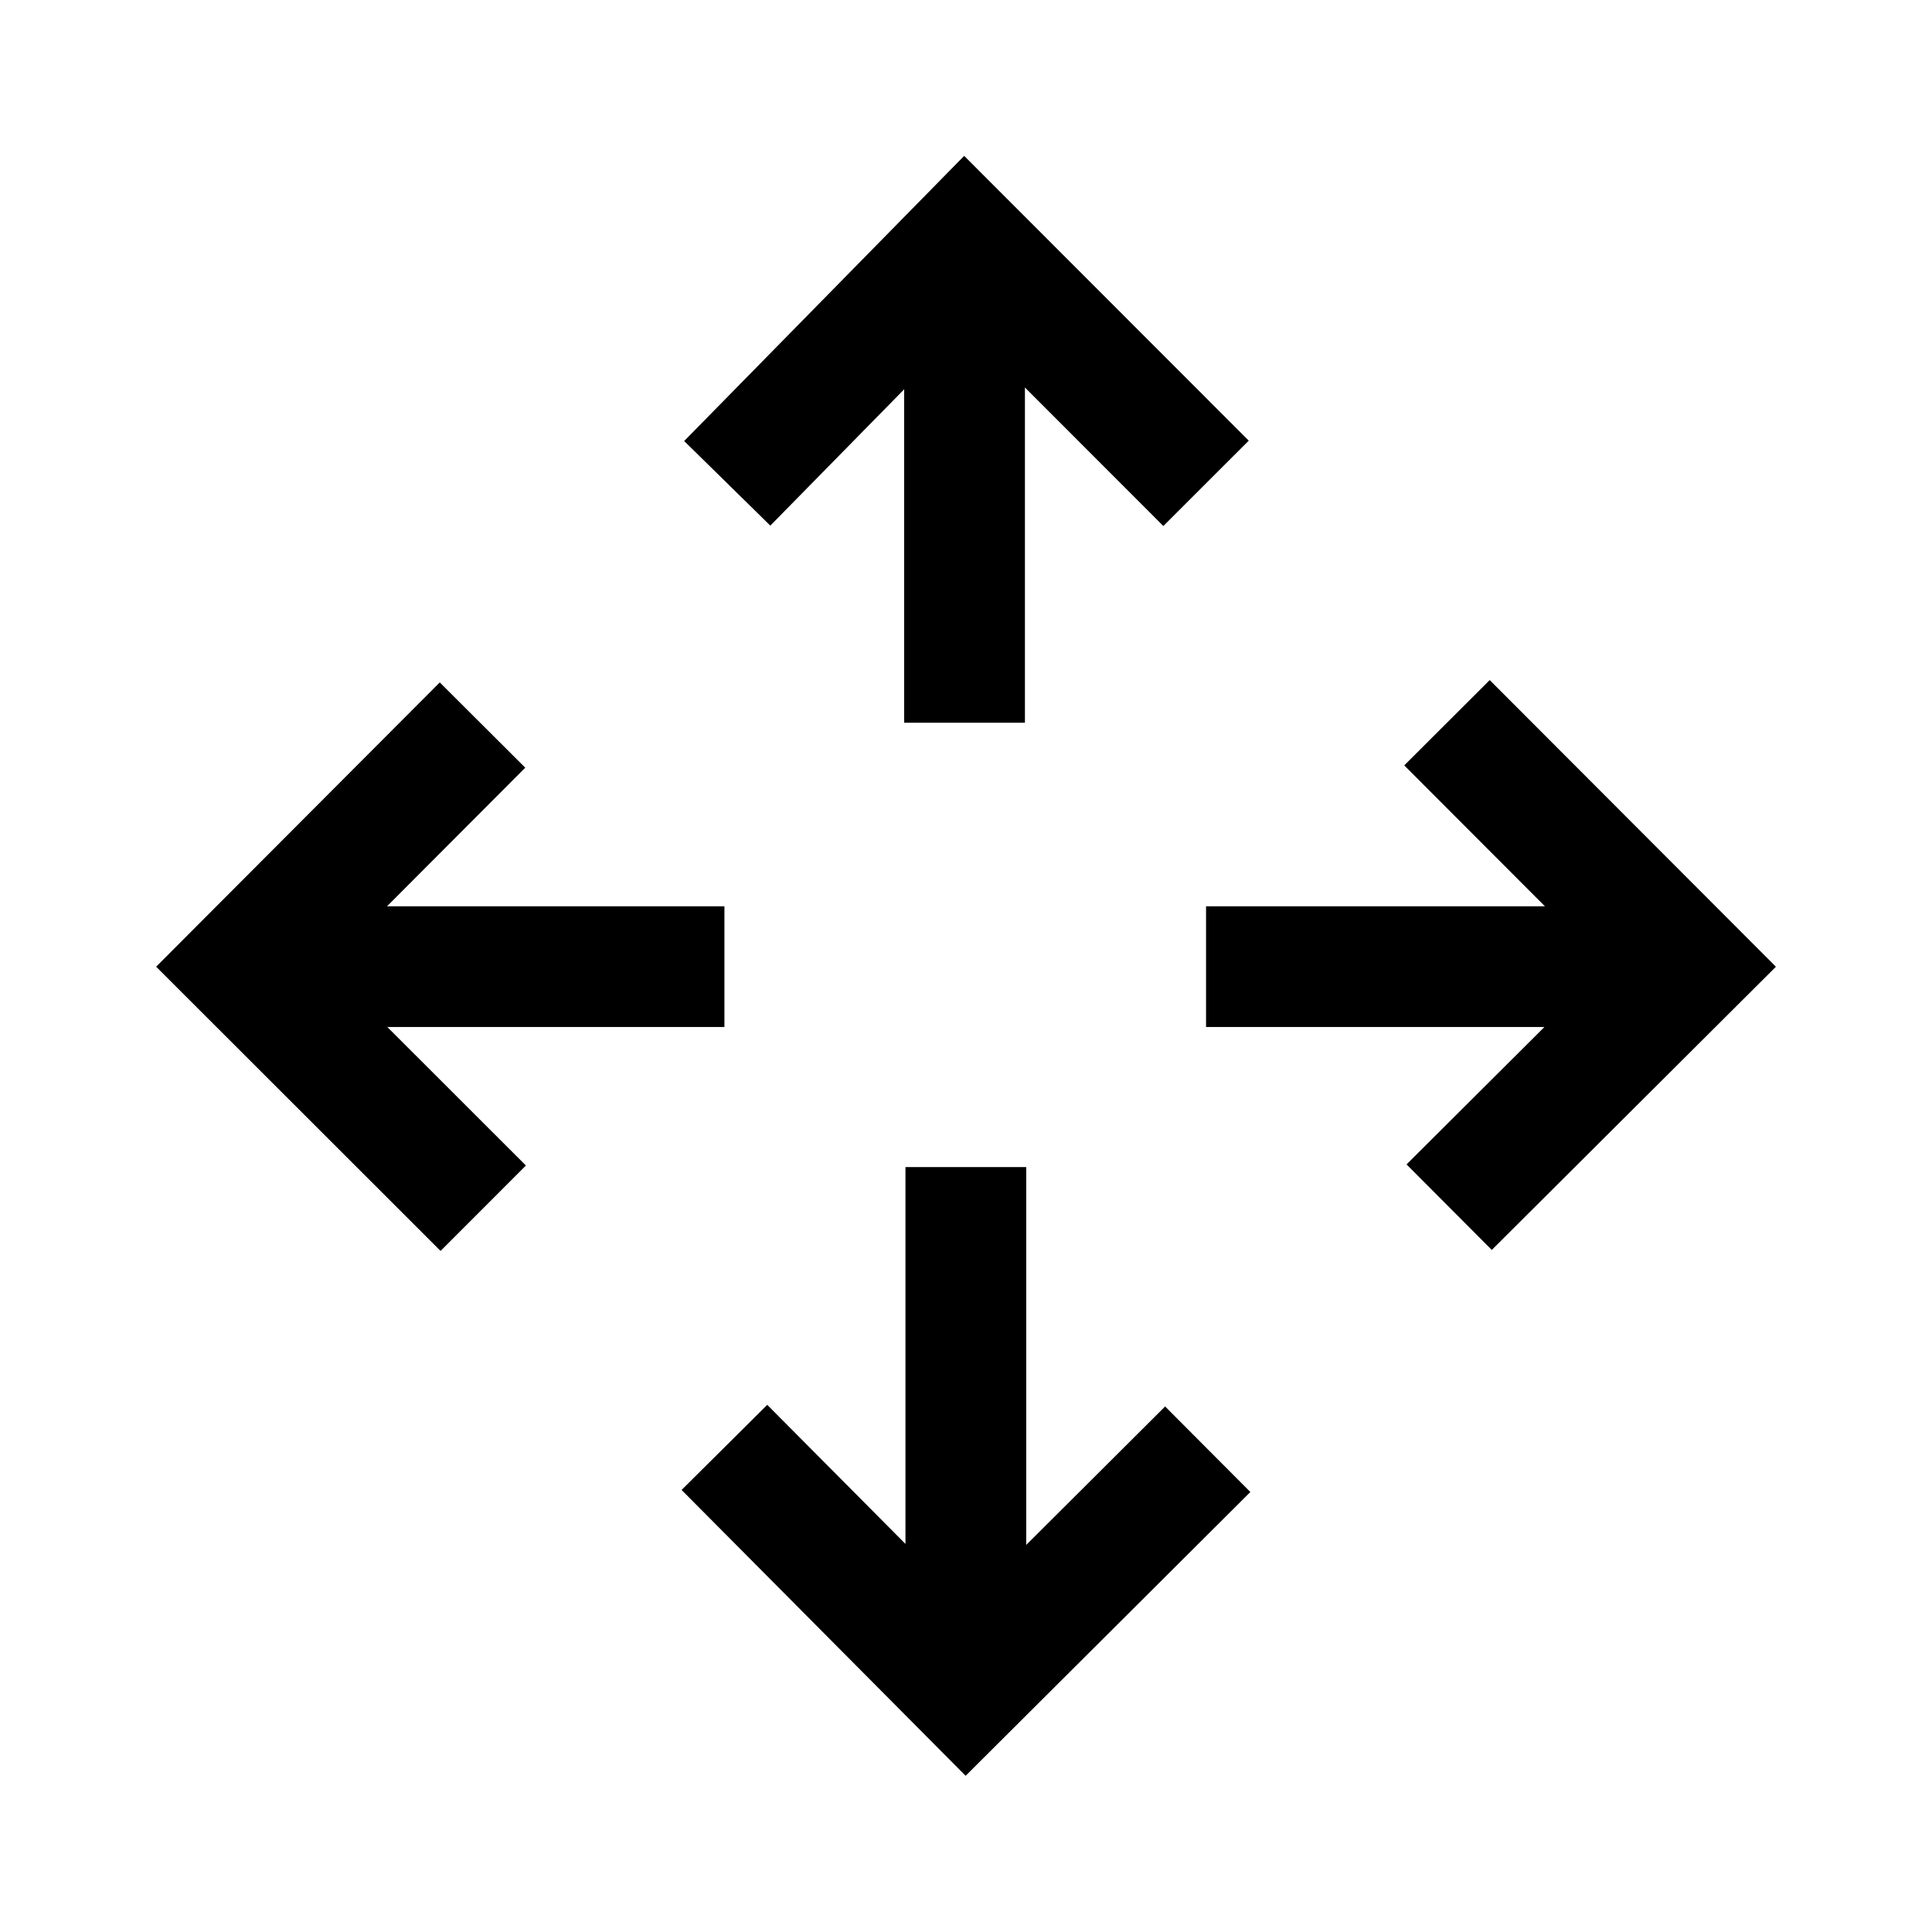 <svg width="24" height="24" viewBox="0 0 24 24" fill="none" xmlns="http://www.w3.org/2000/svg">
    <path d="M8.999 12.008H3.725M5.994 9.007L3 12.008L6.003 15.009M14.982 12.008H20.35M17.975 8.978L21 12.008L18.002 14.996M11.998 14.498V20.363M8.999 17.98L11.998 20.998L15.003 18.003M11.982 8.978V3.592M14.982 6.004L11.982 3.002L9.034 6.004" stroke="currentColor" stroke-width="1.5"/>
</svg>
